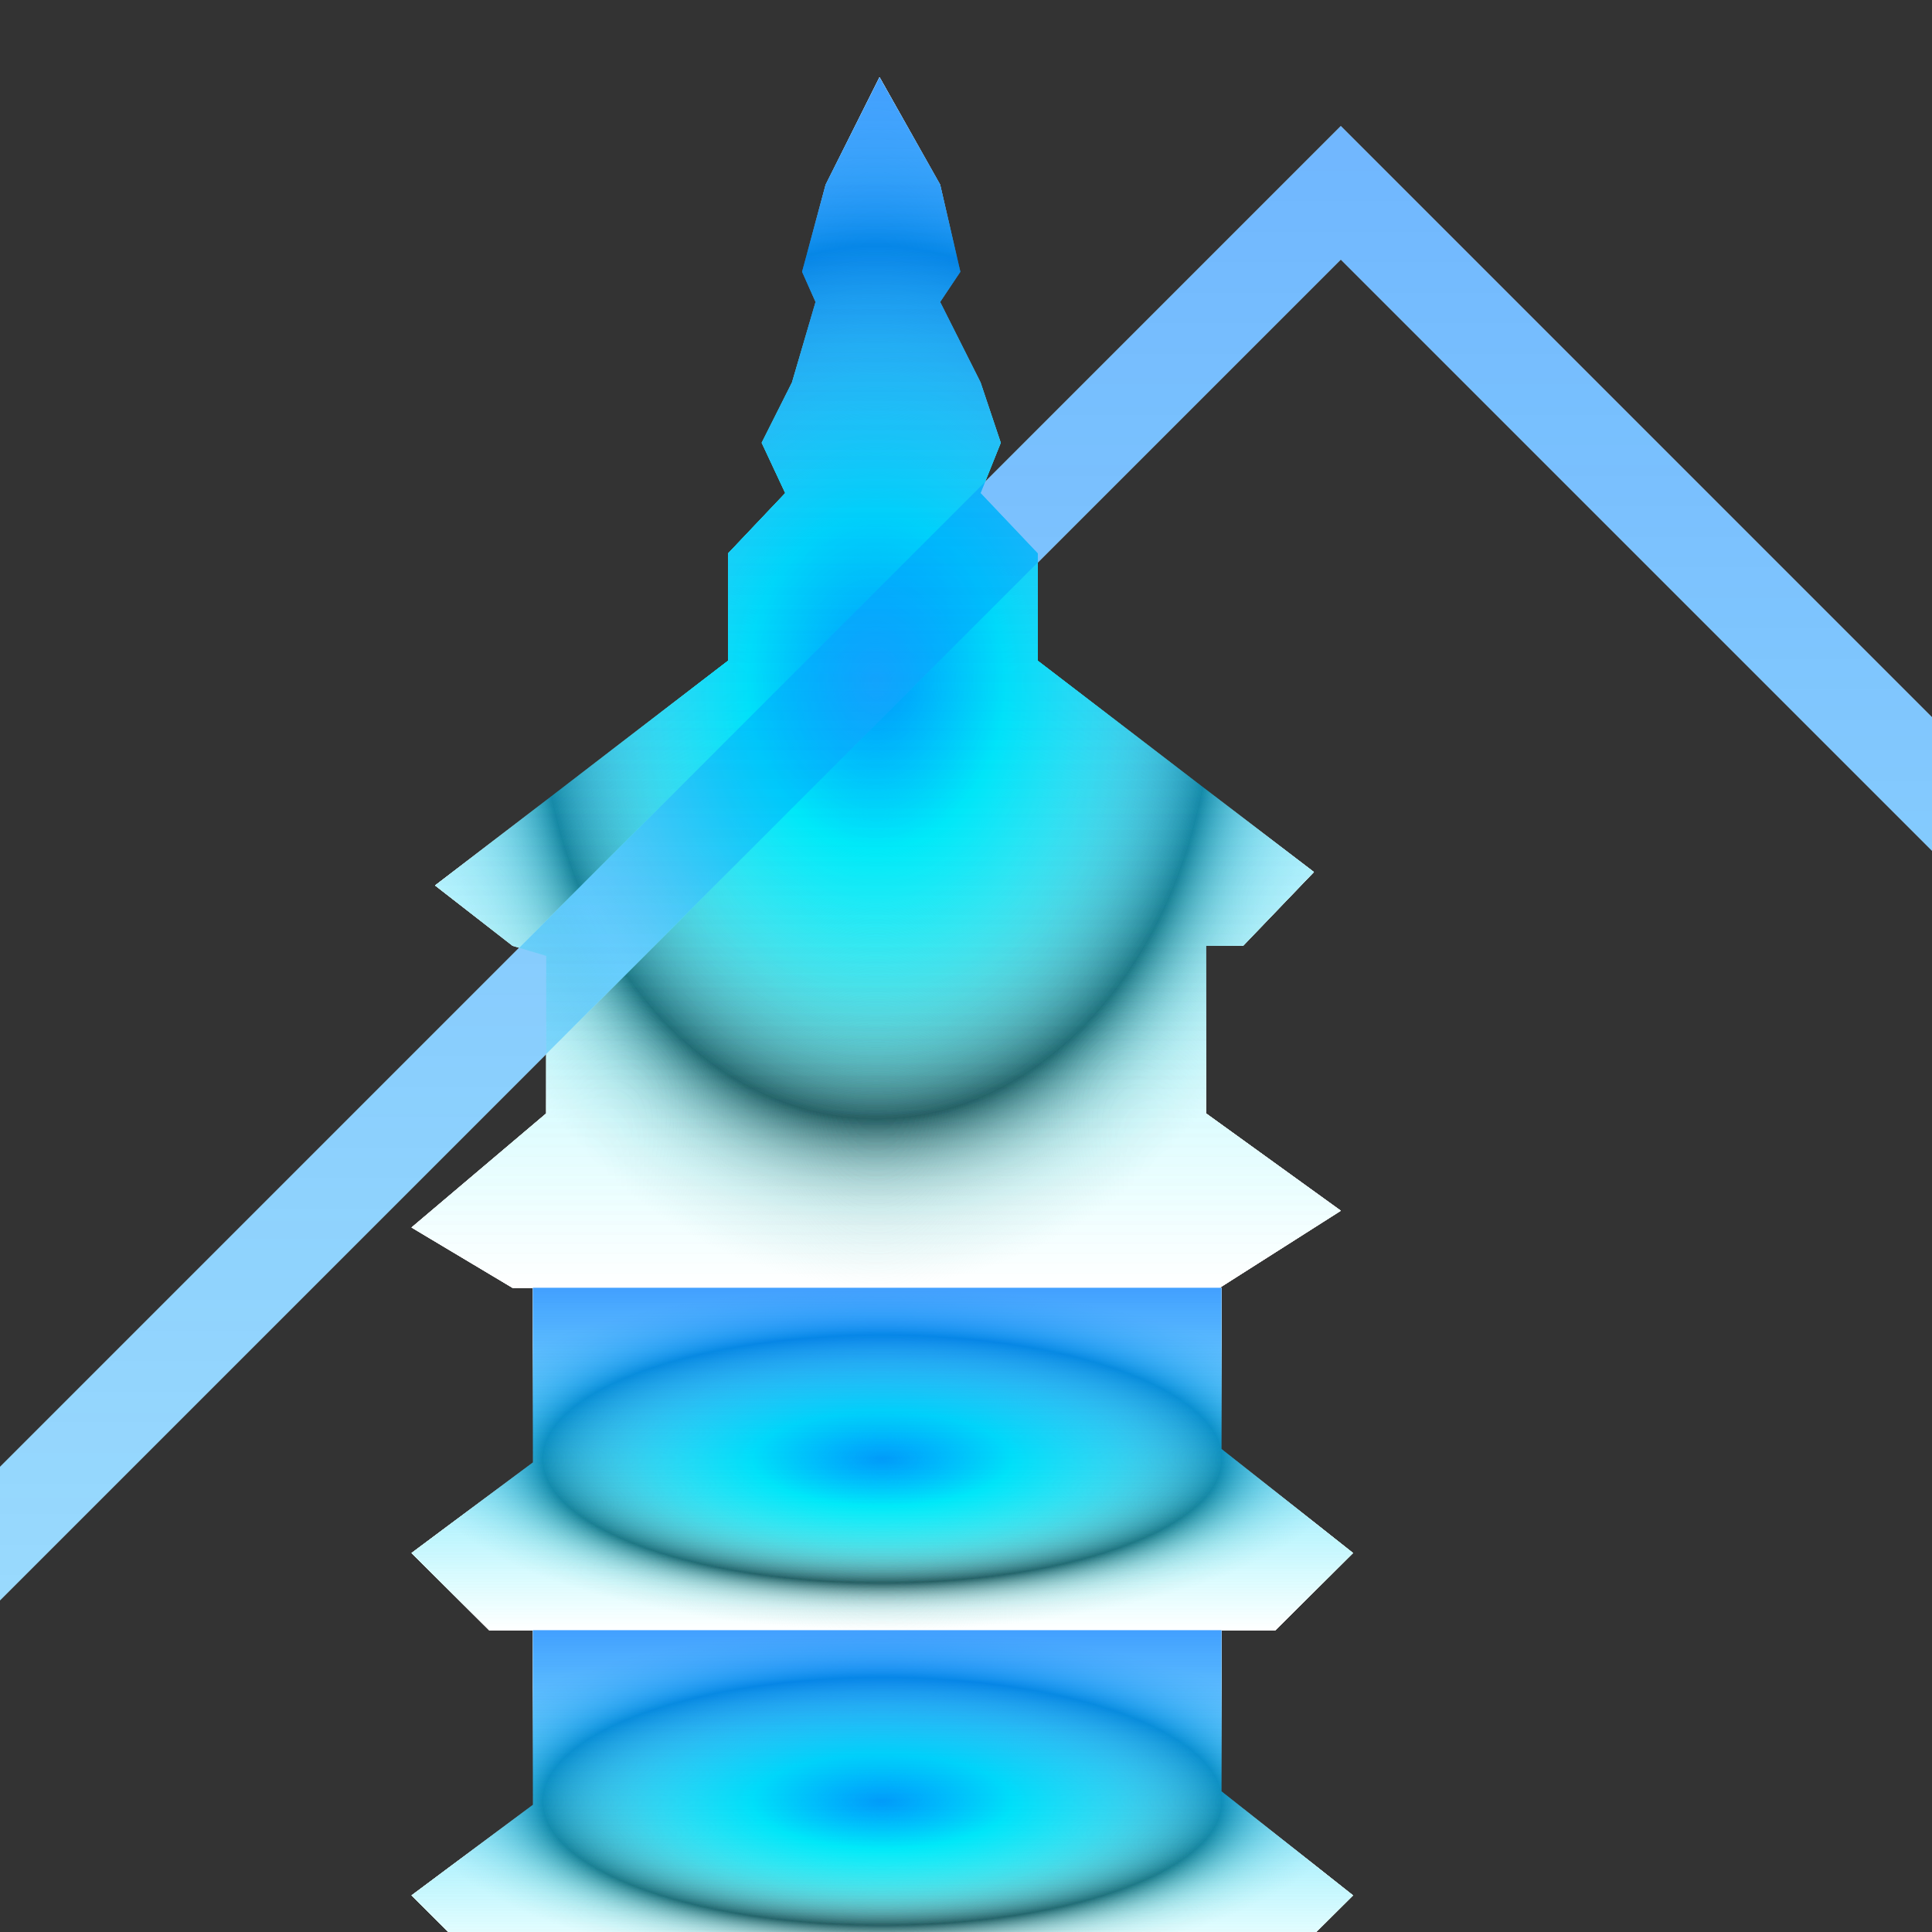 <svg width="75" height="75" viewBox="0 0 75 75" fill="none" xmlns="http://www.w3.org/2000/svg">
    <rect x="0" y="0" width="75" height="75" fill="#333333" stroke="none"/>
    <g clip-path="url(#clip0_674_160)">
        <path fill-rule="evenodd" clip-rule="evenodd"
              d="M52.05 4.899L-22 78.949L52.05 153L126.101 78.949L52.05 4.899ZM120.929 78.949L52.05 147.828L-16.828 78.949L52.05 10.071L120.929 78.949Z"
              fill="#DBECFE"/>
        <path d="M36.496 7.166L34.144 3L32.052 7.166L31.137 10.55L31.66 11.722L30.745 14.846L29.569 17.189L30.484 19.142L28.262 21.485V23.698V25.651L16.89 34.373L19.896 36.716L21.203 37.106V43.224L15.975 47.651L19.896 49.994H47.345L52.051 47L46.822 43.224V36.716H48.26L51.005 33.852L40.287 25.651V23.698V21.485L38.065 19.142L38.849 17.189L38.065 14.846L36.496 11.722L37.281 10.55L36.496 7.166Z"
              fill="url(#paint0_angular_674_160)"/>
        <path d="M47.416 56.248V49.994H20.691V56.77L15.975 60.288L18.988 63.285H49.512L52.525 60.288L47.416 56.248Z"
              fill="url(#paint1_angular_674_160)"/>
        <path d="M47.416 69.539V63.285H20.691V70.061L15.975 73.579L18.988 76.576H49.512L52.525 73.579L47.416 69.539Z"
              fill="url(#paint2_angular_674_160)"/>
        <path d="M36.496 7.166L34.144 3L32.052 7.166L31.137 10.55L31.66 11.722L30.745 14.846L29.569 17.189L30.484 19.142L28.262 21.485V23.698V25.651L16.89 34.373L19.896 36.716L21.203 37.106V43.224L15.975 47.651L19.896 49.994H47.345L52.051 47L46.822 43.224V36.716H48.26L51.005 33.852L40.287 25.651V23.698V21.485L38.065 19.142L38.849 17.189L38.065 14.846L36.496 11.722L37.281 10.55L36.496 7.166Z"
              fill="url(#paint3_angular_674_160)"/>
        <path d="M47.416 56.248V49.994H20.691V56.77L15.975 60.288L18.988 63.285H49.512L52.525 60.288L47.416 56.248Z"
              fill="url(#paint4_angular_674_160)"/>
        <path d="M47.416 69.539V63.285H20.691V70.061L15.975 73.579L18.988 76.576H49.512L52.525 73.579L47.416 69.539Z"
              fill="url(#paint5_angular_674_160)"/>
        <path d="M36.496 7.166L34.144 3L32.052 7.166L31.137 10.55L31.66 11.722L30.745 14.846L29.569 17.189L30.484 19.142L28.262 21.485V23.698V25.651L16.89 34.373L19.896 36.716L21.203 37.106V43.224L15.975 47.651L19.896 49.994H47.345L52.051 47L46.822 43.224V36.716H48.26L51.005 33.852L40.287 25.651V23.698V21.485L38.065 19.142L38.849 17.189L38.065 14.846L36.496 11.722L37.281 10.55L36.496 7.166Z"
              fill="url(#paint6_linear_674_160)"/>
        <path d="M47.416 56.248V49.994H20.691V56.77L15.975 60.288L18.988 63.285H49.512L52.525 60.288L47.416 56.248Z"
              fill="url(#paint7_linear_674_160)"/>
        <path d="M47.416 69.539V63.285H20.691V70.061L15.975 73.579L18.988 76.576H49.512L52.525 73.579L47.416 69.539Z"
              fill="url(#paint8_linear_674_160)"/>
        <path fill-rule="evenodd" clip-rule="evenodd"
              d="M52.05 4.899L-22 78.949L52.05 153L126.101 78.949L52.05 4.899ZM120.929 78.949L52.05 147.828L-16.828 78.949L52.05 10.071L120.929 78.949Z"
              fill="url(#paint9_linear_674_160)"/>
        <path d="M36.496 7.166L34.144 3L32.052 7.166L31.137 10.55L31.66 11.722L30.745 14.846L29.569 17.189L30.484 19.142L28.262 21.485V23.698V25.651L16.89 34.373L19.896 36.716L21.203 37.106V43.224L15.975 47.651L19.896 49.994H47.345L52.051 47L46.822 43.224V36.716H48.26L51.005 33.852L40.287 25.651V23.698V21.485L38.065 19.142L38.849 17.189L38.065 14.846L36.496 11.722L37.281 10.55L36.496 7.166Z"
              fill="url(#paint10_linear_674_160)"/>
        <path d="M47.416 56.248V49.994H20.691V56.77L15.975 60.288L18.988 63.285H49.512L52.525 60.288L47.416 56.248Z"
              fill="url(#paint11_linear_674_160)"/>
        <path d="M47.416 69.539V63.285H20.691V70.061L15.975 73.579L18.988 76.576H49.512L52.525 73.579L47.416 69.539Z"
              fill="url(#paint12_linear_674_160)"/>
        <path fill-rule="evenodd" clip-rule="evenodd"
              d="M52.05 4.899L-22 78.949L52.05 153L126.101 78.949L52.05 4.899ZM120.929 78.949L52.05 147.828L-16.828 78.949L52.05 10.071L120.929 78.949Z"
              fill="#DBECFE"/>
        <path d="M36.496 7.166L34.144 3L32.052 7.166L31.137 10.55L31.66 11.722L30.745 14.846L29.569 17.189L30.484 19.142L28.262 21.485V23.698V25.651L16.89 34.373L19.896 36.716L21.203 37.106V43.224L15.975 47.651L19.896 49.994H47.345L52.051 47L46.822 43.224V36.716H48.26L51.005 33.852L40.287 25.651V23.698V21.485L38.065 19.142L38.849 17.189L38.065 14.846L36.496 11.722L37.281 10.55L36.496 7.166Z"
              fill="url(#paint13_angular_674_160)"/>
        <path d="M47.416 56.248V49.994H20.691V56.77L15.975 60.288L18.988 63.285H49.512L52.525 60.288L47.416 56.248Z"
              fill="url(#paint14_angular_674_160)"/>
        <path d="M47.416 69.539V63.285H20.691V70.061L15.975 73.579L18.988 76.576H49.512L52.525 73.579L47.416 69.539Z"
              fill="url(#paint15_angular_674_160)"/>
        <path d="M36.496 7.166L34.144 3L32.052 7.166L31.137 10.55L31.66 11.722L30.745 14.846L29.569 17.189L30.484 19.142L28.262 21.485V23.698V25.651L16.89 34.373L19.896 36.716L21.203 37.106V43.224L15.975 47.651L19.896 49.994H47.345L52.051 47L46.822 43.224V36.716H48.26L51.005 33.852L40.287 25.651V23.698V21.485L38.065 19.142L38.849 17.189L38.065 14.846L36.496 11.722L37.281 10.55L36.496 7.166Z"
              fill="url(#paint16_angular_674_160)"/>
        <path d="M47.416 56.248V49.994H20.691V56.77L15.975 60.288L18.988 63.285H49.512L52.525 60.288L47.416 56.248Z"
              fill="url(#paint17_angular_674_160)"/>
        <path d="M47.416 69.539V63.285H20.691V70.061L15.975 73.579L18.988 76.576H49.512L52.525 73.579L47.416 69.539Z"
              fill="url(#paint18_angular_674_160)"/>
        <path d="M36.496 7.166L34.144 3L32.052 7.166L31.137 10.55L31.66 11.722L30.745 14.846L29.569 17.189L30.484 19.142L28.262 21.485V23.698V25.651L16.89 34.373L19.896 36.716L21.203 37.106V43.224L15.975 47.651L19.896 49.994H47.345L52.051 47L46.822 43.224V36.716H48.26L51.005 33.852L40.287 25.651V23.698V21.485L38.065 19.142L38.849 17.189L38.065 14.846L36.496 11.722L37.281 10.55L36.496 7.166Z"
              fill="url(#paint19_linear_674_160)"/>
        <path d="M47.416 56.248V49.994H20.691V56.77L15.975 60.288L18.988 63.285H49.512L52.525 60.288L47.416 56.248Z"
              fill="url(#paint20_linear_674_160)"/>
        <path d="M47.416 69.539V63.285H20.691V70.061L15.975 73.579L18.988 76.576H49.512L52.525 73.579L47.416 69.539Z"
              fill="url(#paint21_linear_674_160)"/>
        <path fill-rule="evenodd" clip-rule="evenodd"
              d="M52.05 4.899L-22 78.949L52.05 153L126.101 78.949L52.05 4.899ZM120.929 78.949L52.05 147.828L-16.828 78.949L52.05 10.071L120.929 78.949Z"
              fill="url(#paint22_linear_674_160)"/>
        <path d="M36.496 7.166L34.144 3L32.052 7.166L31.137 10.55L31.66 11.722L30.745 14.846L29.569 17.189L30.484 19.142L28.262 21.485V23.698V25.651L16.89 34.373L19.896 36.716L21.203 37.106V43.224L15.975 47.651L19.896 49.994H47.345L52.051 47L46.822 43.224V36.716H48.26L51.005 33.852L40.287 25.651V23.698V21.485L38.065 19.142L38.849 17.189L38.065 14.846L36.496 11.722L37.281 10.55L36.496 7.166Z"
              fill="url(#paint23_linear_674_160)"/>
        <path d="M47.416 56.248V49.994H20.691V56.77L15.975 60.288L18.988 63.285H49.512L52.525 60.288L47.416 56.248Z"
              fill="url(#paint24_linear_674_160)"/>
        <path d="M47.416 69.539V63.285H20.691V70.061L15.975 73.579L18.988 76.576H49.512L52.525 73.579L47.416 69.539Z"
              fill="url(#paint25_linear_674_160)"/>
    </g>
    <defs>
        <radialGradient id="paint0_angular_674_160" cx="0" cy="0" r="1" gradientUnits="userSpaceOnUse"
                        gradientTransform="translate(34.013 26.497) rotate(90) scale(23.497 18.038)">
            <stop stop-color="#007FFF" stop-opacity="0.49"/>
            <stop offset="0.276" stop-color="#00F8F8"/>
            <stop offset="0.724" stop-color="#CAE2E2" stop-opacity="0"/>
            <stop offset="1" stop-color="white"/>
        </radialGradient>
        <radialGradient id="paint1_angular_674_160" cx="0" cy="0" r="1" gradientUnits="userSpaceOnUse"
                        gradientTransform="translate(34.25 56.639) rotate(90) scale(6.646 18.275)">
            <stop stop-color="#007FFF" stop-opacity="0.49"/>
            <stop offset="0.276" stop-color="#00F8F8"/>
            <stop offset="0.724" stop-color="#CAE2E2" stop-opacity="0"/>
            <stop offset="1" stop-color="white"/>
        </radialGradient>
        <radialGradient id="paint2_angular_674_160" cx="0" cy="0" r="1" gradientUnits="userSpaceOnUse"
                        gradientTransform="translate(34.25 69.93) rotate(90) scale(6.646 18.275)">
            <stop stop-color="#007FFF" stop-opacity="0.49"/>
            <stop offset="0.276" stop-color="#00F8F8"/>
            <stop offset="0.724" stop-color="#CAE2E2" stop-opacity="0"/>
            <stop offset="1" stop-color="white"/>
        </radialGradient>
        <radialGradient id="paint3_angular_674_160" cx="0" cy="0" r="1" gradientUnits="userSpaceOnUse"
                        gradientTransform="translate(34.013 26.497) rotate(90) scale(23.497 18.038)">
            <stop stop-color="#007FFF" stop-opacity="0.49"/>
            <stop offset="0.276" stop-color="#00F8F8"/>
            <stop offset="0.724" stop-color="#CAE2E2" stop-opacity="0"/>
            <stop offset="1" stop-color="white"/>
        </radialGradient>
        <radialGradient id="paint4_angular_674_160" cx="0" cy="0" r="1" gradientUnits="userSpaceOnUse"
                        gradientTransform="translate(34.25 56.639) rotate(90) scale(6.646 18.275)">
            <stop stop-color="#007FFF" stop-opacity="0.49"/>
            <stop offset="0.276" stop-color="#00F8F8"/>
            <stop offset="0.724" stop-color="#CAE2E2" stop-opacity="0"/>
            <stop offset="1" stop-color="white"/>
        </radialGradient>
        <radialGradient id="paint5_angular_674_160" cx="0" cy="0" r="1" gradientUnits="userSpaceOnUse"
                        gradientTransform="translate(34.25 69.93) rotate(90) scale(6.646 18.275)">
            <stop stop-color="#007FFF" stop-opacity="0.49"/>
            <stop offset="0.276" stop-color="#00F8F8"/>
            <stop offset="0.724" stop-color="#CAE2E2" stop-opacity="0"/>
            <stop offset="1" stop-color="white"/>
        </radialGradient>
        <linearGradient id="paint6_linear_674_160" x1="34.013" y1="3" x2="34.013" y2="49.994"
                        gradientUnits="userSpaceOnUse">
            <stop stop-color="#007FFF" stop-opacity="0.49"/>
            <stop offset="1" stop-color="#00F8F8" stop-opacity="0"/>
        </linearGradient>
        <linearGradient id="paint7_linear_674_160" x1="34.25" y1="49.994" x2="34.25" y2="63.285"
                        gradientUnits="userSpaceOnUse">
            <stop stop-color="#007FFF" stop-opacity="0.49"/>
            <stop offset="1" stop-color="#00F8F8" stop-opacity="0"/>
        </linearGradient>
        <linearGradient id="paint8_linear_674_160" x1="34.25" y1="63.285" x2="34.25" y2="76.576"
                        gradientUnits="userSpaceOnUse">
            <stop stop-color="#007FFF" stop-opacity="0.49"/>
            <stop offset="1" stop-color="#00F8F8" stop-opacity="0"/>
        </linearGradient>
        <linearGradient id="paint9_linear_674_160" x1="52.05" y1="4.899" x2="52.05" y2="153"
                        gradientUnits="userSpaceOnUse">
            <stop stop-color="#007FFF" stop-opacity="0.49"/>
            <stop offset="1" stop-color="#00F8F8" stop-opacity="0"/>
        </linearGradient>
        <linearGradient id="paint10_linear_674_160" x1="34.013" y1="3" x2="34.013" y2="49.994"
                        gradientUnits="userSpaceOnUse">
            <stop stop-color="#007FFF" stop-opacity="0.49"/>
            <stop offset="1" stop-color="#00F8F8" stop-opacity="0"/>
        </linearGradient>
        <linearGradient id="paint11_linear_674_160" x1="34.25" y1="49.994" x2="34.25" y2="63.285"
                        gradientUnits="userSpaceOnUse">
            <stop stop-color="#007FFF" stop-opacity="0.49"/>
            <stop offset="1" stop-color="#00F8F8" stop-opacity="0"/>
        </linearGradient>
        <linearGradient id="paint12_linear_674_160" x1="34.25" y1="63.285" x2="34.25" y2="76.576"
                        gradientUnits="userSpaceOnUse">
            <stop stop-color="#007FFF" stop-opacity="0.49"/>
            <stop offset="1" stop-color="#00F8F8" stop-opacity="0"/>
        </linearGradient>
        <radialGradient id="paint13_angular_674_160" cx="0" cy="0" r="1" gradientUnits="userSpaceOnUse"
                        gradientTransform="translate(34.013 26.497) rotate(90) scale(23.497 18.038)">
            <stop stop-color="#007FFF" stop-opacity="0.49"/>
            <stop offset="0.276" stop-color="#00F8F8"/>
            <stop offset="0.724" stop-color="#CAE2E2" stop-opacity="0"/>
            <stop offset="1" stop-color="white"/>
        </radialGradient>
        <radialGradient id="paint14_angular_674_160" cx="0" cy="0" r="1" gradientUnits="userSpaceOnUse"
                        gradientTransform="translate(34.25 56.639) rotate(90) scale(6.646 18.275)">
            <stop stop-color="#007FFF" stop-opacity="0.49"/>
            <stop offset="0.276" stop-color="#00F8F8"/>
            <stop offset="0.724" stop-color="#CAE2E2" stop-opacity="0"/>
            <stop offset="1" stop-color="white"/>
        </radialGradient>
        <radialGradient id="paint15_angular_674_160" cx="0" cy="0" r="1" gradientUnits="userSpaceOnUse"
                        gradientTransform="translate(34.25 69.93) rotate(90) scale(6.646 18.275)">
            <stop stop-color="#007FFF" stop-opacity="0.49"/>
            <stop offset="0.276" stop-color="#00F8F8"/>
            <stop offset="0.724" stop-color="#CAE2E2" stop-opacity="0"/>
            <stop offset="1" stop-color="white"/>
        </radialGradient>
        <radialGradient id="paint16_angular_674_160" cx="0" cy="0" r="1" gradientUnits="userSpaceOnUse"
                        gradientTransform="translate(34.013 26.497) rotate(90) scale(23.497 18.038)">
            <stop stop-color="#007FFF" stop-opacity="0.49"/>
            <stop offset="0.276" stop-color="#00F8F8"/>
            <stop offset="0.724" stop-color="#CAE2E2" stop-opacity="0"/>
            <stop offset="1" stop-color="white"/>
        </radialGradient>
        <radialGradient id="paint17_angular_674_160" cx="0" cy="0" r="1" gradientUnits="userSpaceOnUse"
                        gradientTransform="translate(34.25 56.639) rotate(90) scale(6.646 18.275)">
            <stop stop-color="#007FFF" stop-opacity="0.49"/>
            <stop offset="0.276" stop-color="#00F8F8"/>
            <stop offset="0.724" stop-color="#CAE2E2" stop-opacity="0"/>
            <stop offset="1" stop-color="white"/>
        </radialGradient>
        <radialGradient id="paint18_angular_674_160" cx="0" cy="0" r="1" gradientUnits="userSpaceOnUse"
                        gradientTransform="translate(34.25 69.93) rotate(90) scale(6.646 18.275)">
            <stop stop-color="#007FFF" stop-opacity="0.49"/>
            <stop offset="0.276" stop-color="#00F8F8"/>
            <stop offset="0.724" stop-color="#CAE2E2" stop-opacity="0"/>
            <stop offset="1" stop-color="white"/>
        </radialGradient>
        <linearGradient id="paint19_linear_674_160" x1="34.013" y1="3" x2="34.013" y2="49.994"
                        gradientUnits="userSpaceOnUse">
            <stop stop-color="#007FFF" stop-opacity="0.49"/>
            <stop offset="1" stop-color="#00F8F8" stop-opacity="0"/>
        </linearGradient>
        <linearGradient id="paint20_linear_674_160" x1="34.25" y1="49.994" x2="34.25" y2="63.285"
                        gradientUnits="userSpaceOnUse">
            <stop stop-color="#007FFF" stop-opacity="0.49"/>
            <stop offset="1" stop-color="#00F8F8" stop-opacity="0"/>
        </linearGradient>
        <linearGradient id="paint21_linear_674_160" x1="34.25" y1="63.285" x2="34.25" y2="76.576"
                        gradientUnits="userSpaceOnUse">
            <stop stop-color="#007FFF" stop-opacity="0.49"/>
            <stop offset="1" stop-color="#00F8F8" stop-opacity="0"/>
        </linearGradient>
        <linearGradient id="paint22_linear_674_160" x1="52.05" y1="4.899" x2="52.05" y2="153"
                        gradientUnits="userSpaceOnUse">
            <stop stop-color="#007FFF" stop-opacity="0.49"/>
            <stop offset="1" stop-color="#00F8F8" stop-opacity="0"/>
        </linearGradient>
        <linearGradient id="paint23_linear_674_160" x1="34.013" y1="3" x2="34.013" y2="49.994"
                        gradientUnits="userSpaceOnUse">
            <stop stop-color="#007FFF" stop-opacity="0.49"/>
            <stop offset="1" stop-color="#00F8F8" stop-opacity="0"/>
        </linearGradient>
        <linearGradient id="paint24_linear_674_160" x1="34.25" y1="49.994" x2="34.25" y2="63.285"
                        gradientUnits="userSpaceOnUse">
            <stop stop-color="#007FFF" stop-opacity="0.49"/>
            <stop offset="1" stop-color="#00F8F8" stop-opacity="0"/>
        </linearGradient>
        <linearGradient id="paint25_linear_674_160" x1="34.25" y1="63.285" x2="34.25" y2="76.576"
                        gradientUnits="userSpaceOnUse">
            <stop stop-color="#007FFF" stop-opacity="0.49"/>
            <stop offset="1" stop-color="#00F8F8" stop-opacity="0"/>
        </linearGradient>
        <clipPath id="clip0_674_160">
            <rect width="75" height="75" fill="white"/>
        </clipPath>
    </defs>
</svg>
